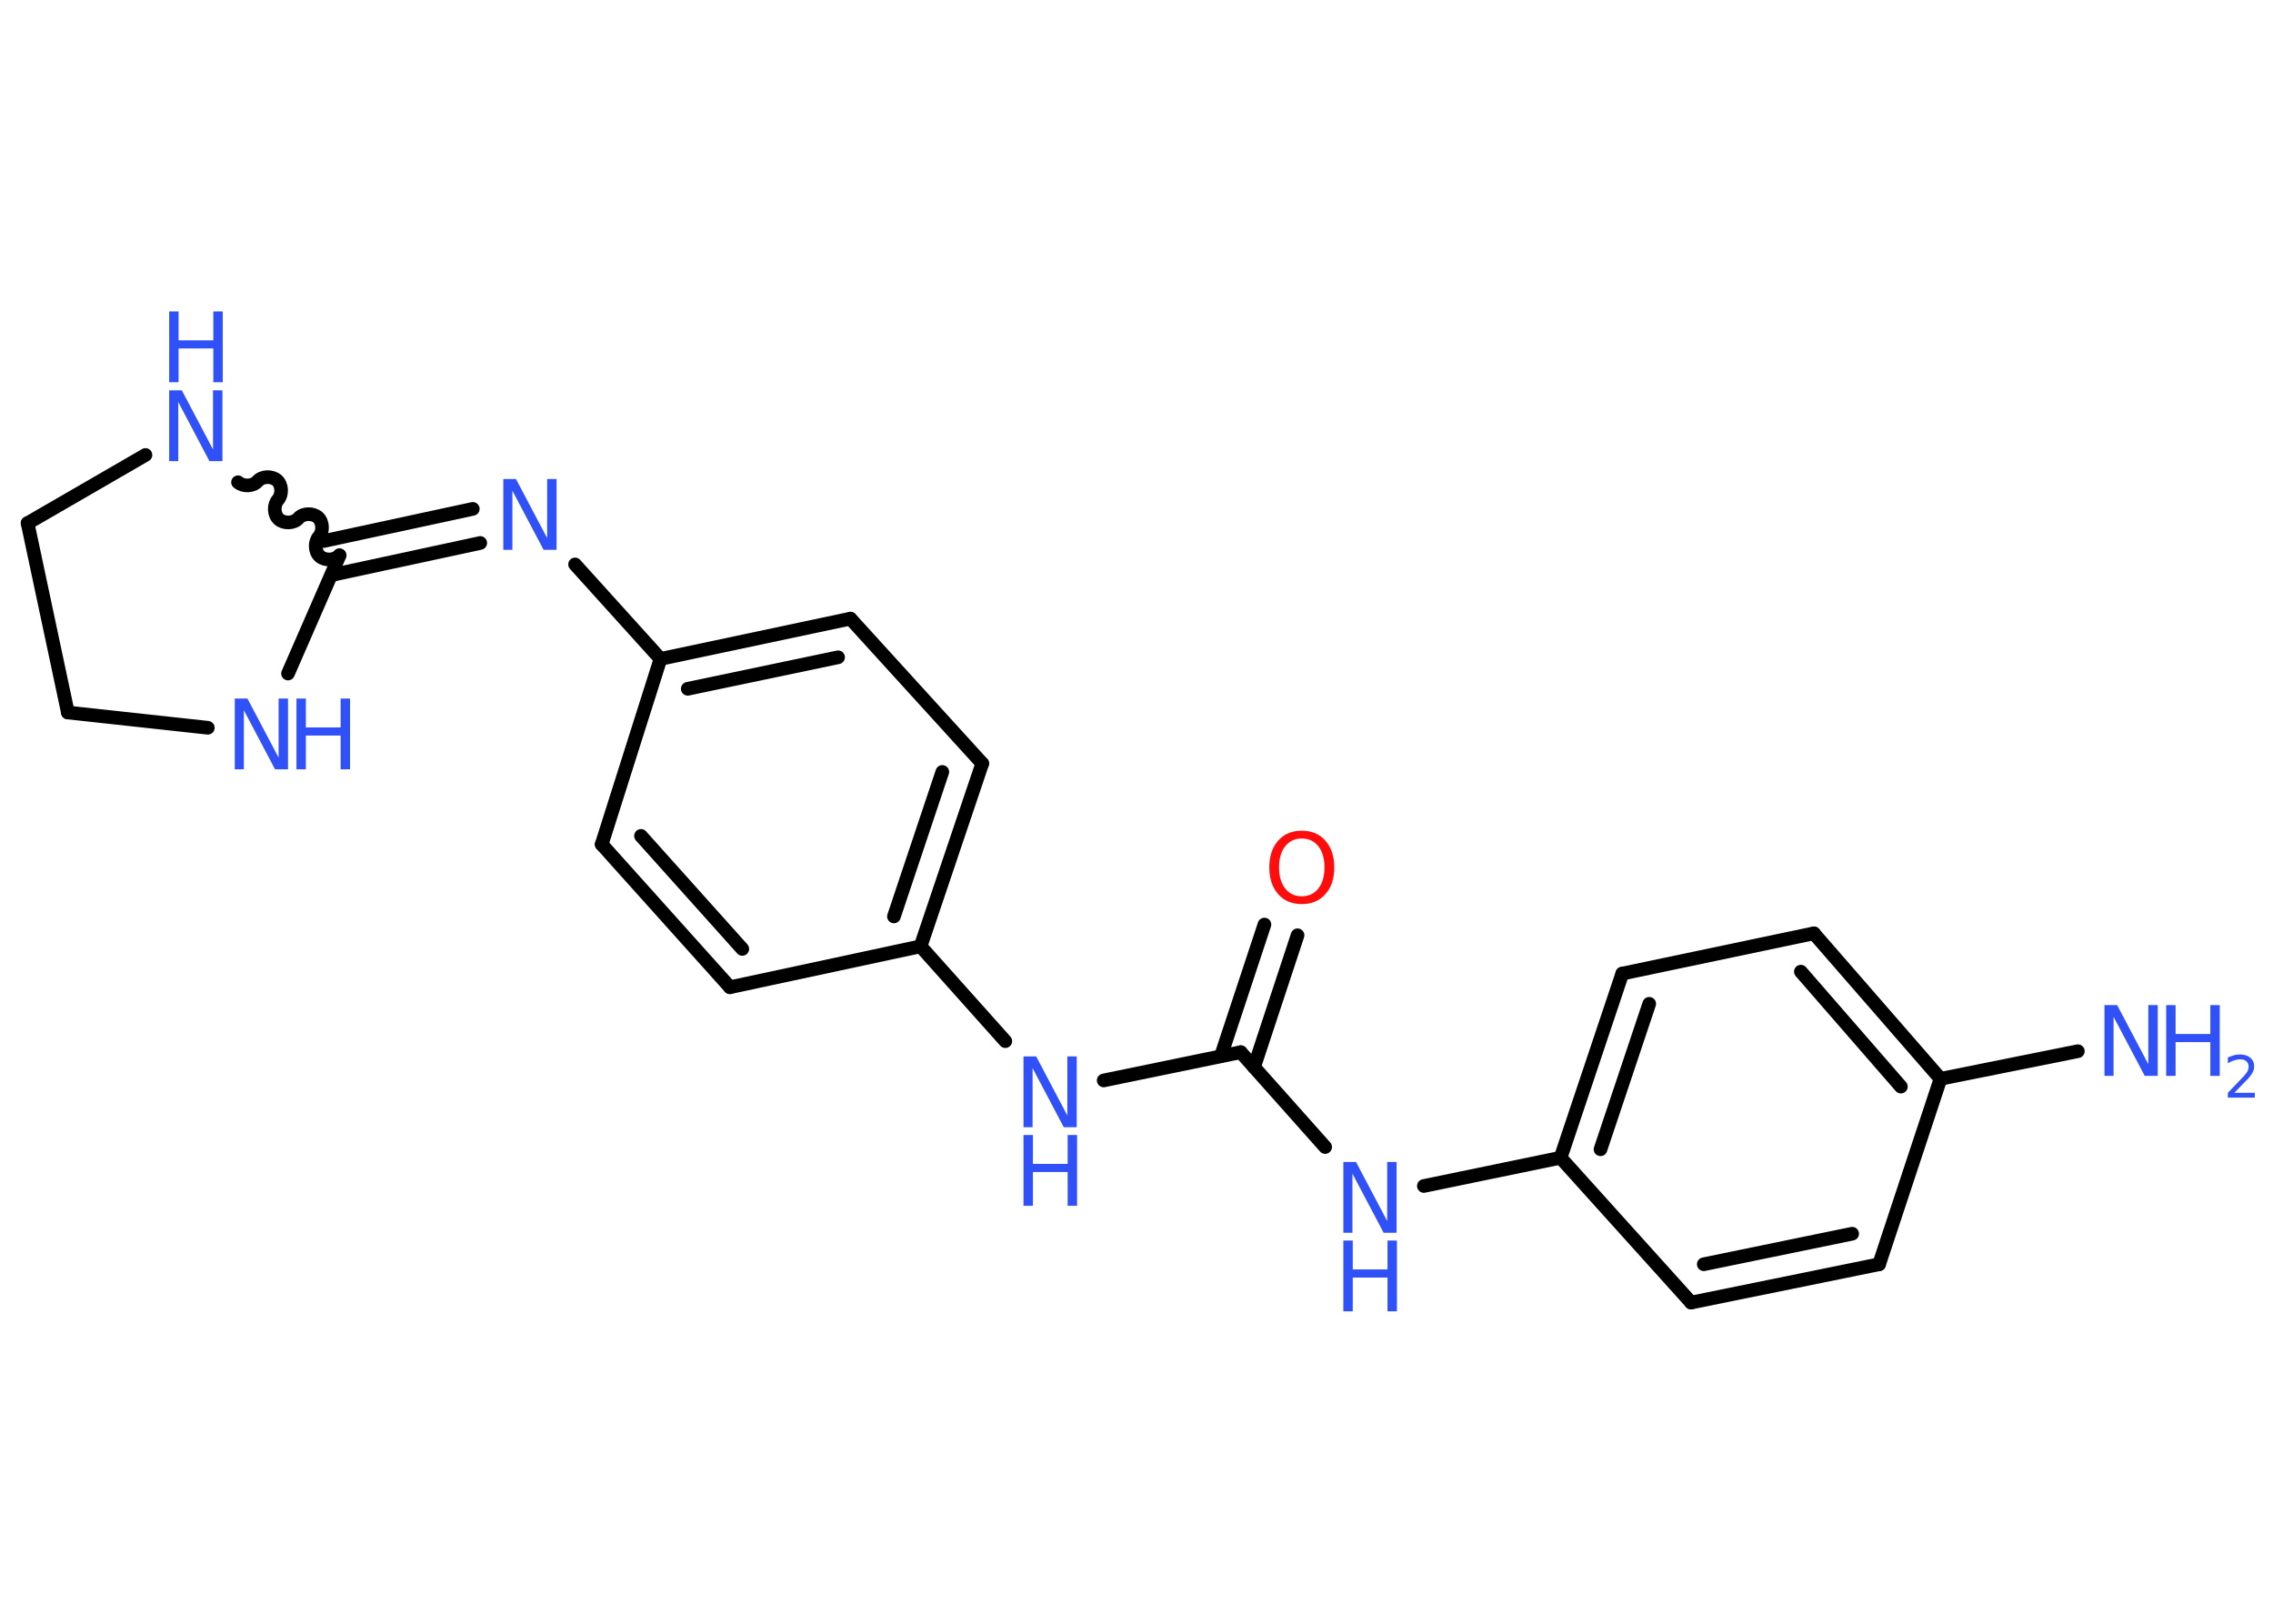 <?xml version='1.0' encoding='UTF-8'?>
<!DOCTYPE svg PUBLIC "-//W3C//DTD SVG 1.1//EN" "http://www.w3.org/Graphics/SVG/1.1/DTD/svg11.dtd">
<svg version='1.2' xmlns='http://www.w3.org/2000/svg' xmlns:xlink='http://www.w3.org/1999/xlink' width='70.0mm' height='50.0mm' viewBox='0 0 70.0 50.0'>
  <desc>Generated by the Chemistry Development Kit (http://github.com/cdk)</desc>
  <g stroke-linecap='round' stroke-linejoin='round' stroke='#000000' stroke-width='.42' fill='#3050F8'>
    <rect x='.0' y='.0' width='70.0' height='50.0' fill='#FFFFFF' stroke='none'/>
    <g id='mol1' class='mol'>
      <line id='mol1bnd1' class='bond' x1='63.99' y1='32.37' x2='59.76' y2='33.22'/>
      <g id='mol1bnd2' class='bond'>
        <line x1='59.76' y1='33.22' x2='55.86' y2='28.74'/>
        <line x1='58.54' y1='33.46' x2='55.46' y2='29.92'/>
      </g>
      <line id='mol1bnd3' class='bond' x1='55.86' y1='28.74' x2='49.96' y2='29.98'/>
      <g id='mol1bnd4' class='bond'>
        <line x1='49.96' y1='29.98' x2='48.06' y2='35.65'/>
        <line x1='50.79' y1='30.91' x2='49.29' y2='35.39'/>
      </g>
      <line id='mol1bnd5' class='bond' x1='48.06' y1='35.65' x2='43.85' y2='36.52'/>
      <line id='mol1bnd6' class='bond' x1='40.81' y1='35.32' x2='38.21' y2='32.4'/>
      <g id='mol1bnd7' class='bond'>
        <line x1='37.6' y1='32.52' x2='38.94' y2='28.47'/>
        <line x1='38.62' y1='32.86' x2='39.96' y2='28.8'/>
      </g>
      <line id='mol1bnd8' class='bond' x1='38.21' y1='32.4' x2='33.99' y2='33.27'/>
      <line id='mol1bnd9' class='bond' x1='30.96' y1='32.06' x2='28.35' y2='29.14'/>
      <g id='mol1bnd10' class='bond'>
        <line x1='28.35' y1='29.14' x2='30.25' y2='23.51'/>
        <line x1='27.53' y1='28.22' x2='29.02' y2='23.77'/>
      </g>
      <line id='mol1bnd11' class='bond' x1='30.25' y1='23.51' x2='26.19' y2='19.05'/>
      <g id='mol1bnd12' class='bond'>
        <line x1='26.19' y1='19.05' x2='20.34' y2='20.29'/>
        <line x1='25.81' y1='20.24' x2='21.18' y2='21.21'/>
      </g>
      <line id='mol1bnd13' class='bond' x1='20.34' y1='20.29' x2='17.71' y2='17.38'/>
      <g id='mol1bnd14' class='bond'>
        <line x1='14.79' y1='16.72' x2='10.2' y2='17.71'/>
        <line x1='14.56' y1='15.67' x2='9.97' y2='16.66'/>
      </g>
      <path id='mol1bnd15' class='bond' d='M7.33 14.85c.16 .14 .46 .13 .6 -.03c.14 -.16 .44 -.17 .6 -.03c.16 .14 .17 .44 .03 .6c-.14 .16 -.13 .46 .03 .6c.16 .14 .46 .13 .6 -.03c.14 -.16 .44 -.17 .6 -.03c.16 .14 .17 .44 .03 .6c-.14 .16 -.13 .46 .03 .6c.16 .14 .46 .13 .6 -.03' fill='none' stroke='#000000' stroke-width='.42'/>
      <line id='mol1bnd16' class='bond' x1='4.48' y1='14.01' x2='.85' y2='16.11'/>
      <line id='mol1bnd17' class='bond' x1='.85' y1='16.11' x2='2.09' y2='21.94'/>
      <line id='mol1bnd18' class='bond' x1='2.09' y1='21.94' x2='6.4' y2='22.41'/>
      <line id='mol1bnd19' class='bond' x1='10.46' y1='17.1' x2='8.87' y2='20.74'/>
      <line id='mol1bnd20' class='bond' x1='20.34' y1='20.29' x2='18.53' y2='26.0'/>
      <g id='mol1bnd21' class='bond'>
        <line x1='18.53' y1='26.0' x2='22.48' y2='30.4'/>
        <line x1='19.74' y1='25.74' x2='22.86' y2='29.22'/>
      </g>
      <line id='mol1bnd22' class='bond' x1='28.35' y1='29.14' x2='22.48' y2='30.4'/>
      <line id='mol1bnd23' class='bond' x1='48.06' y1='35.65' x2='52.08' y2='40.11'/>
      <g id='mol1bnd24' class='bond'>
        <line x1='52.08' y1='40.11' x2='57.87' y2='38.93'/>
        <line x1='52.47' y1='38.93' x2='57.04' y2='37.99'/>
      </g>
      <line id='mol1bnd25' class='bond' x1='59.76' y1='33.22' x2='57.87' y2='38.93'/>
      <g id='mol1atm1' class='atom'>
        <path d='M64.81 30.95h.39l.96 1.82v-1.82h.29v2.18h-.4l-.96 -1.82v1.82h-.28v-2.18z' stroke='none'/>
        <path d='M66.71 30.95h.29v.89h1.07v-.89h.29v2.18h-.29v-1.04h-1.07v1.04h-.29v-2.18z' stroke='none'/>
        <path d='M68.82 33.65h.62v.15h-.83v-.15q.1 -.1 .27 -.28q.17 -.18 .22 -.23q.08 -.09 .12 -.16q.03 -.07 .03 -.13q.0 -.11 -.07 -.17q-.07 -.06 -.19 -.06q-.08 .0 -.18 .03q-.09 .03 -.2 .09v-.18q.11 -.04 .2 -.07q.09 -.02 .17 -.02q.2 .0 .32 .1q.12 .1 .12 .27q.0 .08 -.03 .15q-.03 .07 -.11 .17q-.02 .03 -.14 .15q-.12 .12 -.33 .34z' stroke='none'/>
      </g>
      <g id='mol1atm6' class='atom'>
        <path d='M41.37 35.78h.39l.96 1.82v-1.82h.29v2.18h-.4l-.96 -1.82v1.82h-.28v-2.18z' stroke='none'/>
        <path d='M41.37 38.2h.29v.89h1.07v-.89h.29v2.18h-.29v-1.04h-1.07v1.04h-.29v-2.18z' stroke='none'/>
      </g>
      <path id='mol1atm8' class='atom' d='M40.09 25.82q-.32 .0 -.51 .24q-.19 .24 -.19 .65q.0 .41 .19 .65q.19 .24 .51 .24q.32 .0 .51 -.24q.19 -.24 .19 -.65q.0 -.41 -.19 -.65q-.19 -.24 -.51 -.24zM40.09 25.58q.46 .0 .73 .31q.27 .31 .27 .82q.0 .52 -.27 .82q-.27 .31 -.73 .31q-.46 .0 -.73 -.31q-.27 -.31 -.27 -.82q.0 -.51 .27 -.82q.27 -.31 .73 -.31z' stroke='none' fill='#FF0D0D'/>
      <g id='mol1atm9' class='atom'>
        <path d='M31.52 32.53h.39l.96 1.82v-1.82h.29v2.18h-.4l-.96 -1.82v1.82h-.28v-2.18z' stroke='none'/>
        <path d='M31.52 34.95h.29v.89h1.07v-.89h.29v2.18h-.29v-1.04h-1.07v1.04h-.29v-2.18z' stroke='none'/>
      </g>
      <path id='mol1atm14' class='atom' d='M15.5 14.75h.39l.96 1.82v-1.82h.29v2.18h-.4l-.96 -1.82v1.82h-.28v-2.18z' stroke='none'/>
      <g id='mol1atm16' class='atom'>
        <path d='M5.21 12.02h.39l.96 1.82v-1.82h.29v2.18h-.4l-.96 -1.82v1.82h-.28v-2.18z' stroke='none'/>
        <path d='M5.21 9.59h.29v.89h1.07v-.89h.29v2.18h-.29v-1.04h-1.07v1.04h-.29v-2.18z' stroke='none'/>
      </g>
      <g id='mol1atm19' class='atom'>
        <path d='M7.23 21.51h.39l.96 1.82v-1.82h.29v2.18h-.4l-.96 -1.82v1.82h-.28v-2.18z' stroke='none'/>
        <path d='M9.13 21.51h.29v.89h1.07v-.89h.29v2.18h-.29v-1.04h-1.07v1.04h-.29v-2.18z' stroke='none'/>
      </g>
    </g>
  </g>
</svg>
